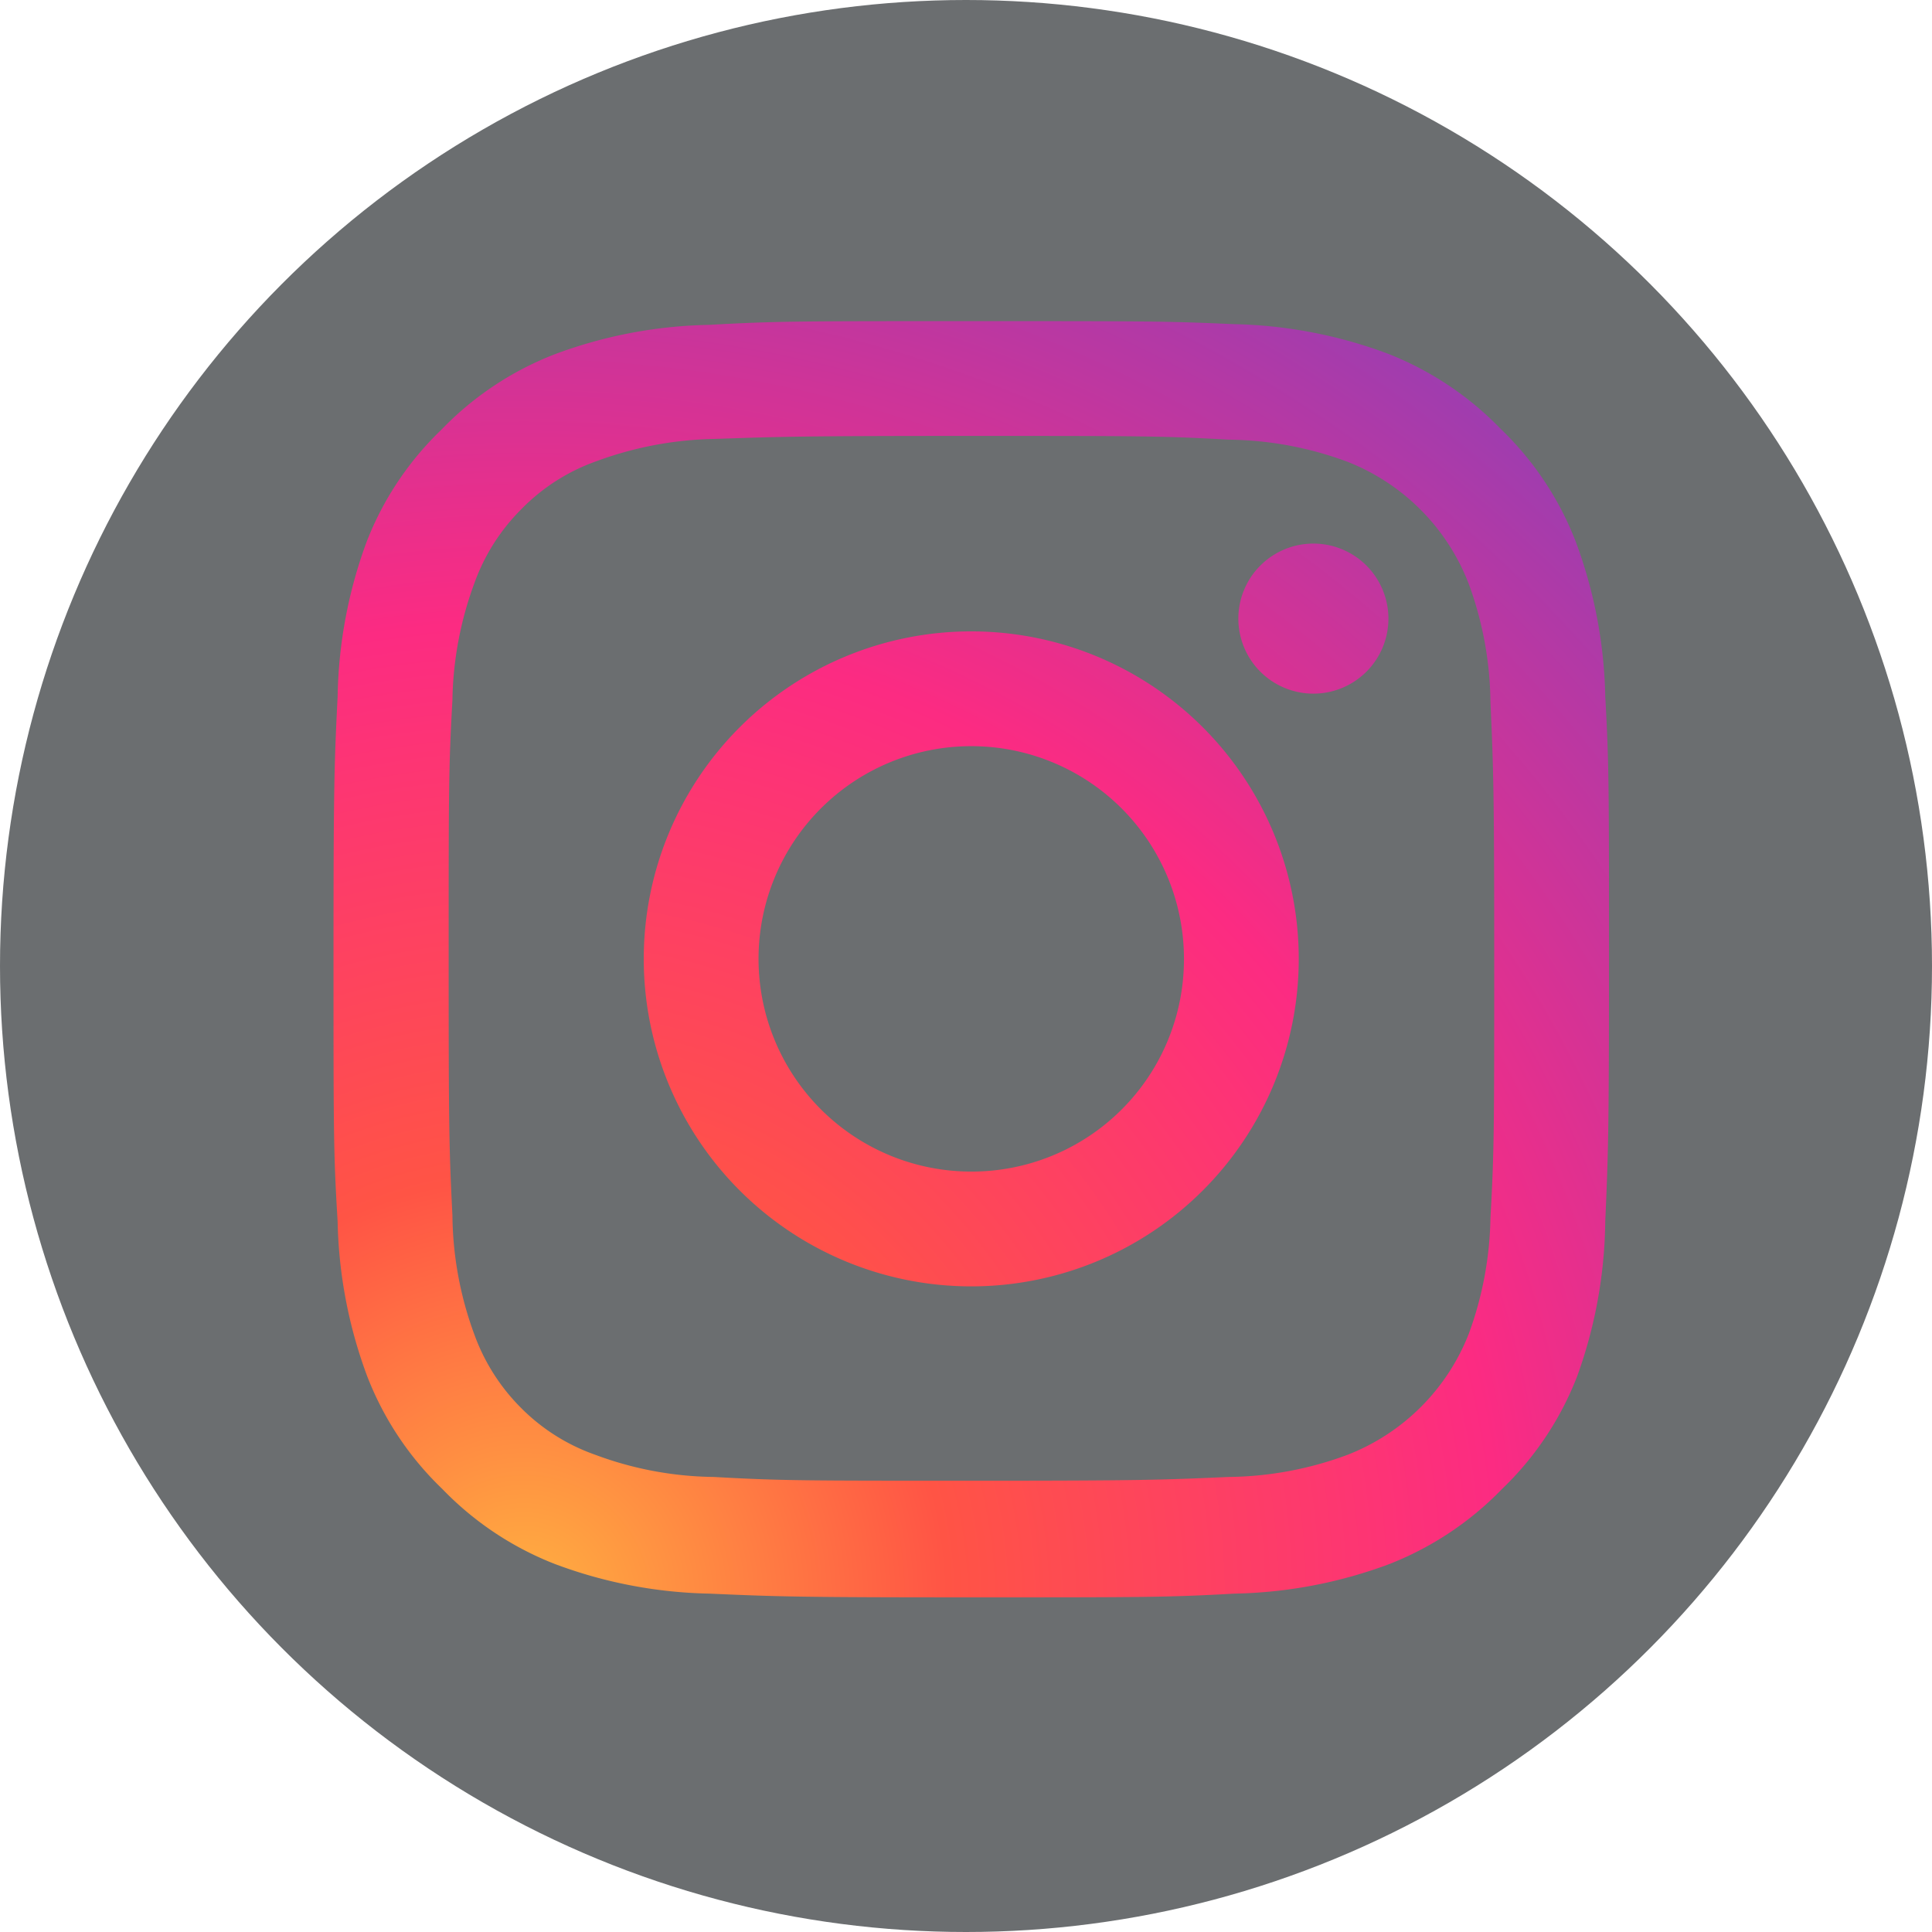 <svg id="Layer_1" data-name="Layer 1" xmlns="http://www.w3.org/2000/svg" xmlns:xlink="http://www.w3.org/1999/xlink" viewBox="0 0 51.5 51.5"><defs><style>.cls-1{fill:#6b6e70;}.cls-2{fill-rule:evenodd;fill:url(#radial-gradient);}</style><radialGradient id="radial-gradient" cx="18.41" cy="14.88" r="43.44" gradientTransform="matrix(1, 0, 0, -1, 0, 62)" gradientUnits="userSpaceOnUse"><stop offset="0" stop-color="#ffb140"/><stop offset="0.26" stop-color="#ff5445"/><stop offset="0.6" stop-color="#fc2b82"/><stop offset="1" stop-color="#8e40b7"/></radialGradient></defs><circle class="cls-1" cx="25.75" cy="25.75" r="25.75"/><g id="_7_stroke" data-name="7 stroke"><g id="Instagram"><path id="Instagram-2" data-name="Instagram" class="cls-2" d="M41.45,20.93a2,2,0,1,1-2-2A2,2,0,0,1,41.45,20.93ZM30.33,35.67A5.67,5.67,0,1,1,36,30,5.66,5.66,0,0,1,30.33,35.67Zm0-14.4A8.73,8.73,0,1,0,39.06,30,8.73,8.73,0,0,0,30.33,21.27Zm0-5.21c4.54,0,5.08,0,6.87.1a9.32,9.32,0,0,1,3.16.59A5.69,5.69,0,0,1,43.59,20a9.39,9.39,0,0,1,.58,3.16c.08,1.79.1,2.33.1,6.87s0,5.08-.1,6.87A9.39,9.39,0,0,1,43.59,40a5.69,5.69,0,0,1-3.23,3.22,9.32,9.32,0,0,1-3.16.59c-1.79.08-2.33.1-6.87.1s-5.07,0-6.87-.1a9.3,9.3,0,0,1-3.15-.59,5.23,5.23,0,0,1-2-1.27A5.32,5.32,0,0,1,17.08,40a9.39,9.39,0,0,1-.58-3.16c-.09-1.79-.1-2.33-.1-6.87s0-5.08.1-6.87A9.39,9.39,0,0,1,17.08,20,5.32,5.32,0,0,1,18.35,18a5.23,5.23,0,0,1,2-1.27,9.56,9.56,0,0,1,3.15-.59C25.26,16.08,25.79,16.06,30.33,16.06Zm0-3.06c-4.61,0-5.19,0-7,.1a12.37,12.37,0,0,0-4.12.79,8.41,8.41,0,0,0-3,2,8.31,8.31,0,0,0-2,3A12.49,12.49,0,0,0,13.44,23c-.09,1.81-.11,2.39-.11,7s0,5.2.11,7a12.49,12.49,0,0,0,.79,4.13,8.31,8.31,0,0,0,2,3,8.41,8.41,0,0,0,3,2,12.37,12.37,0,0,0,4.12.79c1.82.08,2.4.1,7,.1s5.2,0,7-.1a12.43,12.43,0,0,0,4.13-.79,8.49,8.49,0,0,0,3-2,8.31,8.31,0,0,0,2-3A12.49,12.49,0,0,0,47.23,37c.08-1.81.1-2.39.1-7s0-5.2-.1-7a12.49,12.49,0,0,0-.79-4.13,8.31,8.31,0,0,0-2-3,8.49,8.49,0,0,0-3-2,12.43,12.43,0,0,0-4.13-.79C35.53,13,35,13,30.33,13Z" transform="translate(-4.44 -4.44)"/></g></g></svg>